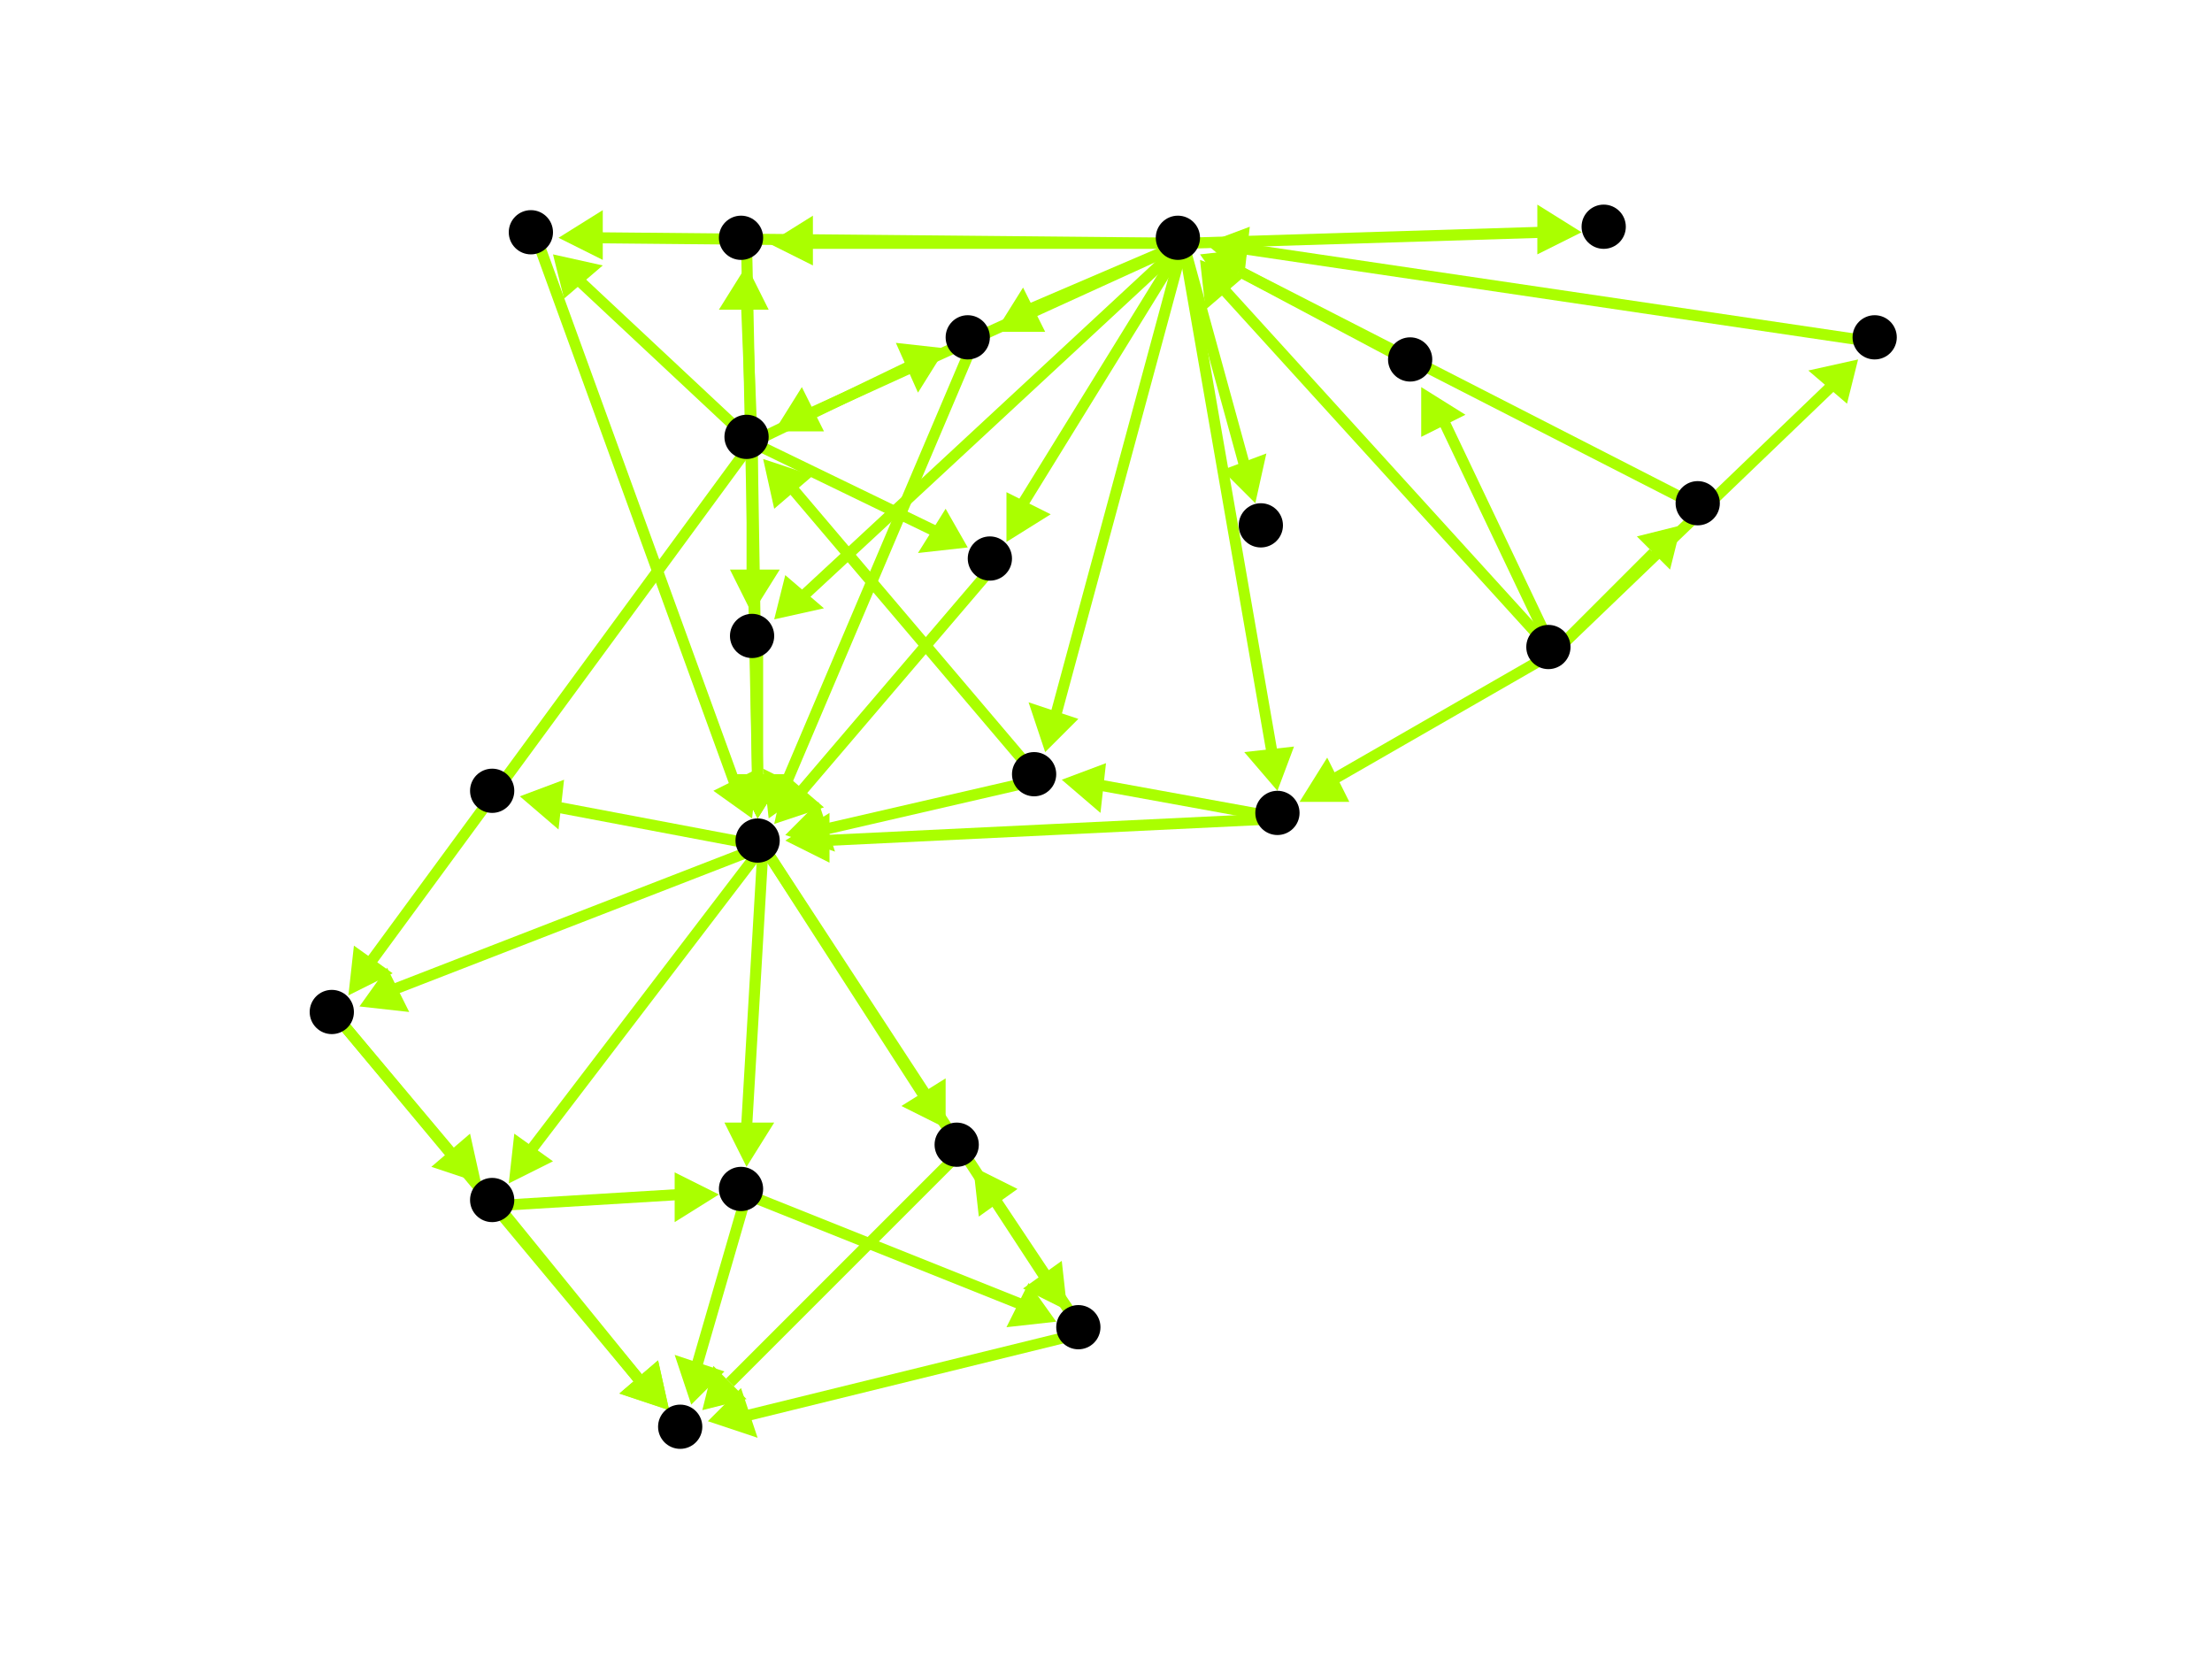 <?xml version="1.0" encoding="utf-8"?>
<!-- Created with Hypercube (http://tumic.wz.cz/hypercube) -->

<svg width="400" height="300" viewBox="0 0 400 300" xmlns="http://www.w3.org/2000/svg" baseProfile="tiny">

<g font-family="Helvetica" font-weight="normal">

<g>
	<polygon points="176,211 184,215 177,220" fill="#aaff00"/>
	<line x1="196" y1="241" x2="180" y2="217" stroke="#aaff00" stroke-width="2"/>
</g>
<g>
	<polygon points="128,257 134,251 137,260" fill="#aaff00"/>
	<line x1="196" y1="241" x2="135" y2="256" stroke="#aaff00" stroke-width="2"/>
</g>
<g>
	<polygon points="127,255 129,247 135,253" fill="#aaff00"/>
	<line x1="174" y1="208" x2="132" y2="250" stroke="#aaff00" stroke-width="2"/>
</g>
<g>
	<polygon points="121,255 112,252 119,246" fill="#aaff00"/>
	<line x1="61" y1="184" x2="116" y2="250" stroke="#aaff00" stroke-width="2"/>
</g>
<g>
	<polygon points="87,214 78,211 85,205" fill="#aaff00"/>
	<line x1="61" y1="184" x2="82" y2="209" stroke="#aaff00" stroke-width="2"/>
</g>
<g>
	<polygon points="121,255 112,252 119,246" fill="#aaff00"/>
	<line x1="90" y1="218" x2="116" y2="250" stroke="#aaff00" stroke-width="2"/>
</g>
<g>
	<polygon points="130,216 122,221 122,212" fill="#aaff00"/>
	<line x1="90" y1="218" x2="123" y2="216" stroke="#aaff00" stroke-width="2"/>
</g>
<g>
	<polygon points="191,239 182,240 186,232" fill="#aaff00"/>
	<line x1="135" y1="216" x2="185" y2="236" stroke="#aaff00" stroke-width="2"/>
</g>
<g>
	<polygon points="125,254 122,245 131,248" fill="#aaff00"/>
	<line x1="135" y1="216" x2="126" y2="247" stroke="#aaff00" stroke-width="2"/>
</g>
<g>
	<polygon points="193,237 185,233 192,228" fill="#aaff00"/>
	<line x1="138" y1="153" x2="189" y2="231" stroke="#aaff00" stroke-width="2"/>
</g>
<g>
	<polygon points="171,204 163,200 171,195" fill="#aaff00"/>
	<line x1="138" y1="153" x2="167" y2="198" stroke="#aaff00" stroke-width="2"/>
</g>
<g>
	<polygon points="94,144 102,141 101,150" fill="#aaff00"/>
	<line x1="138" y1="153" x2="101" y2="146" stroke="#aaff00" stroke-width="2"/>
</g>
<g>
	<polygon points="65,182 70,175 74,183" fill="#aaff00"/>
	<line x1="138" y1="153" x2="71" y2="179" stroke="#aaff00" stroke-width="2"/>
</g>
<g>
	<polygon points="92,214 93,205 100,210" fill="#aaff00"/>
	<line x1="138" y1="153" x2="96" y2="208" stroke="#aaff00" stroke-width="2"/>
</g>
<g>
	<polygon points="135,211 131,203 140,203" fill="#aaff00"/>
	<line x1="138" y1="153" x2="135" y2="204" stroke="#aaff00" stroke-width="2"/>
</g>
<g>
	<polygon points="140,149 142,140 149,146" fill="#aaff00"/>
	<line x1="180" y1="102" x2="145" y2="143" stroke="#aaff00" stroke-width="2"/>
</g>
<g>
	<polygon points="182,98 182,89 190,93" fill="#aaff00"/>
	<line x1="214" y1="44" x2="185" y2="91" stroke="#aaff00" stroke-width="2"/>
</g>
<g>
	<polygon points="231,143 225,136 234,135" fill="#aaff00"/>
	<line x1="214" y1="44" x2="230" y2="136" stroke="#aaff00" stroke-width="2"/>
</g>
<g>
	<polygon points="286,42 278,46 278,37" fill="#aaff00"/>
	<line x1="214" y1="44" x2="279" y2="42" stroke="#aaff00" stroke-width="2"/>
</g>
<g>
	<polygon points="227,91 221,85 229,82" fill="#aaff00"/>
	<line x1="214" y1="44" x2="225" y2="84" stroke="#aaff00" stroke-width="2"/>
</g>
<g>
	<polygon points="189,136 186,127 195,130" fill="#aaff00"/>
	<line x1="214" y1="44" x2="191" y2="129" stroke="#aaff00" stroke-width="2"/>
</g>
<g>
	<polygon points="140,78 145,70 149,78" fill="#aaff00"/>
	<line x1="214" y1="44" x2="146" y2="75" stroke="#aaff00" stroke-width="2"/>
</g>
<g>
	<polygon points="101,43 109,38 109,47" fill="#aaff00"/>
	<line x1="214" y1="44" x2="108" y2="43" stroke="#aaff00" stroke-width="2"/>
</g>
<g>
	<polygon points="140,112 142,104 149,110" fill="#aaff00"/>
	<line x1="214" y1="44" x2="145" y2="108" stroke="#aaff00" stroke-width="2"/>
</g>
<g>
	<polygon points="180,60 185,52 189,60" fill="#aaff00"/>
	<line x1="214" y1="44" x2="186" y2="56" stroke="#aaff00" stroke-width="2"/>
</g>
<g>
	<polygon points="139,44 147,39 147,48" fill="#aaff00"/>
	<line x1="214" y1="44" x2="146" y2="44" stroke="#aaff00" stroke-width="2"/>
</g>
<g>
	<polygon points="142,152 150,147 150,156" fill="#aaff00"/>
	<line x1="232" y1="148" x2="149" y2="152" stroke="#aaff00" stroke-width="2"/>
</g>
<g>
	<polygon points="192,141 200,138 199,147" fill="#aaff00"/>
	<line x1="232" y1="148" x2="199" y2="142" stroke="#aaff00" stroke-width="2"/>
</g>
<g>
	<polygon points="142,151 148,145 151,154" fill="#aaff00"/>
	<line x1="188" y1="141" x2="149" y2="150" stroke="#aaff00" stroke-width="2"/>
</g>
<g>
	<polygon points="138,83 147,86 140,92" fill="#aaff00"/>
	<line x1="188" y1="141" x2="143" y2="88" stroke="#aaff00" stroke-width="2"/>
</g>
<g>
	<polygon points="175,99 166,100 171,92" fill="#aaff00"/>
	<line x1="136" y1="80" x2="169" y2="96" stroke="#aaff00" stroke-width="2"/>
</g>
<g>
	<polygon points="137,148 133,140 142,140" fill="#aaff00"/>
	<line x1="136" y1="80" x2="137" y2="141" stroke="#aaff00" stroke-width="2"/>
</g>
<g>
	<polygon points="100,46 109,48 102,54" fill="#aaff00"/>
	<line x1="136" y1="80" x2="105" y2="51" stroke="#aaff00" stroke-width="2"/>
</g>
<g>
	<polygon points="136,111 132,103 141,103" fill="#aaff00"/>
	<line x1="136" y1="80" x2="136" y2="104" stroke="#aaff00" stroke-width="2"/>
</g>
<g>
	<polygon points="171,63 166,71 162,62" fill="#aaff00"/>
	<line x1="136" y1="80" x2="165" y2="66" stroke="#aaff00" stroke-width="2"/>
</g>
<g>
	<polygon points="135,48 139,56 130,56" fill="#aaff00"/>
	<line x1="136" y1="80" x2="135" y2="55" stroke="#aaff00" stroke-width="2"/>
</g>
<g>
	<polygon points="63,180 64,171 71,176" fill="#aaff00"/>
	<line x1="136" y1="80" x2="67" y2="174" stroke="#aaff00" stroke-width="2"/>
</g>
<g>
	<polygon points="136,148 129,143 137,139" fill="#aaff00"/>
	<line x1="97" y1="43" x2="133" y2="142" stroke="#aaff00" stroke-width="2"/>
</g>
<g>
	<polygon points="137,148 133,140 142,140" fill="#aaff00"/>
	<line x1="137" y1="116" x2="137" y2="141" stroke="#aaff00" stroke-width="2"/>
</g>
<g>
	<polygon points="139,148 138,139 146,143" fill="#aaff00"/>
	<line x1="176" y1="62" x2="142" y2="142" stroke="#aaff00" stroke-width="2"/>
</g>
<g>
	<polygon points="137,148 133,140 142,140" fill="#aaff00"/>
	<line x1="135" y1="44" x2="137" y2="141" stroke="#aaff00" stroke-width="2"/>
</g>
<g>
	<polygon points="336,65 334,73 327,67" fill="#aaff00"/>
	<line x1="281" y1="118" x2="331" y2="70" stroke="#aaff00" stroke-width="2"/>
</g>
<g>
	<polygon points="217,47 225,50 218,56" fill="#aaff00"/>
	<line x1="281" y1="118" x2="221" y2="52" stroke="#aaff00" stroke-width="2"/>
</g>
<g>
	<polygon points="235,145 240,137 244,145" fill="#aaff00"/>
	<line x1="281" y1="118" x2="241" y2="141" stroke="#aaff00" stroke-width="2"/>
</g>
<g>
	<polygon points="257,70 265,75 257,79" fill="#aaff00"/>
	<line x1="281" y1="118" x2="261" y2="76" stroke="#aaff00" stroke-width="2"/>
</g>
<g>
	<polygon points="304,95 302,103 296,97" fill="#aaff00"/>
	<line x1="281" y1="118" x2="299" y2="100" stroke="#aaff00" stroke-width="2"/>
</g>
<g>
	<polygon points="218,44 226,41 225,50" fill="#aaff00"/>
	<line x1="340" y1="62" x2="225" y2="45" stroke="#aaff00" stroke-width="2"/>
</g>
<g>
	<polygon points="217,46 226,45 222,53" fill="#aaff00"/>
	<line x1="256" y1="66" x2="224" y2="49" stroke="#aaff00" stroke-width="2"/>
</g>
<g>
	<polygon points="218,46 226,45 222,53" fill="#aaff00"/>
	<line x1="308" y1="92" x2="224" y2="49" stroke="#aaff00" stroke-width="2"/>
</g>

<g fill="#000000">
	<circle cx="195" cy="240" r="4"/>
</g>
<g fill="#000000">
	<circle cx="173" cy="207" r="4"/>
</g>
<g fill="#000000">
	<circle cx="123" cy="258" r="4"/>
</g>
<g fill="#000000">
	<circle cx="179" cy="101" r="4"/>
</g>
<g fill="#000000">
	<circle cx="137" cy="152" r="4"/>
</g>
<g fill="#000000">
	<circle cx="280" cy="117" r="4"/>
</g>
<g fill="#000000">
	<circle cx="339" cy="61" r="4"/>
</g>
<g fill="#000000">
	<circle cx="213" cy="43" r="4"/>
</g>
<g fill="#000000">
	<circle cx="231" cy="147" r="4"/>
</g>
<g fill="#000000">
	<circle cx="255" cy="65" r="4"/>
</g>
<g fill="#000000">
	<circle cx="307" cy="91" r="4"/>
</g>
<g fill="#000000">
	<circle cx="290" cy="41" r="4"/>
</g>
<g fill="#000000">
	<circle cx="228" cy="95" r="4"/>
</g>
<g fill="#000000">
	<circle cx="187" cy="140" r="4"/>
</g>
<g fill="#000000">
	<circle cx="135" cy="79" r="4"/>
</g>
<g fill="#000000">
	<circle cx="96" cy="42" r="4"/>
</g>
<g fill="#000000">
	<circle cx="136" cy="115" r="4"/>
</g>
<g fill="#000000">
	<circle cx="175" cy="61" r="4"/>
</g>
<g fill="#000000">
	<circle cx="134" cy="43" r="4"/>
</g>
<g fill="#000000">
	<circle cx="89" cy="143" r="4"/>
</g>
<g fill="#000000">
	<circle cx="60" cy="183" r="4"/>
</g>
<g fill="#000000">
	<circle cx="89" cy="217" r="4"/>
</g>
<g fill="#000000">
	<circle cx="134" cy="215" r="4"/>
</g>

</g>

</svg>
